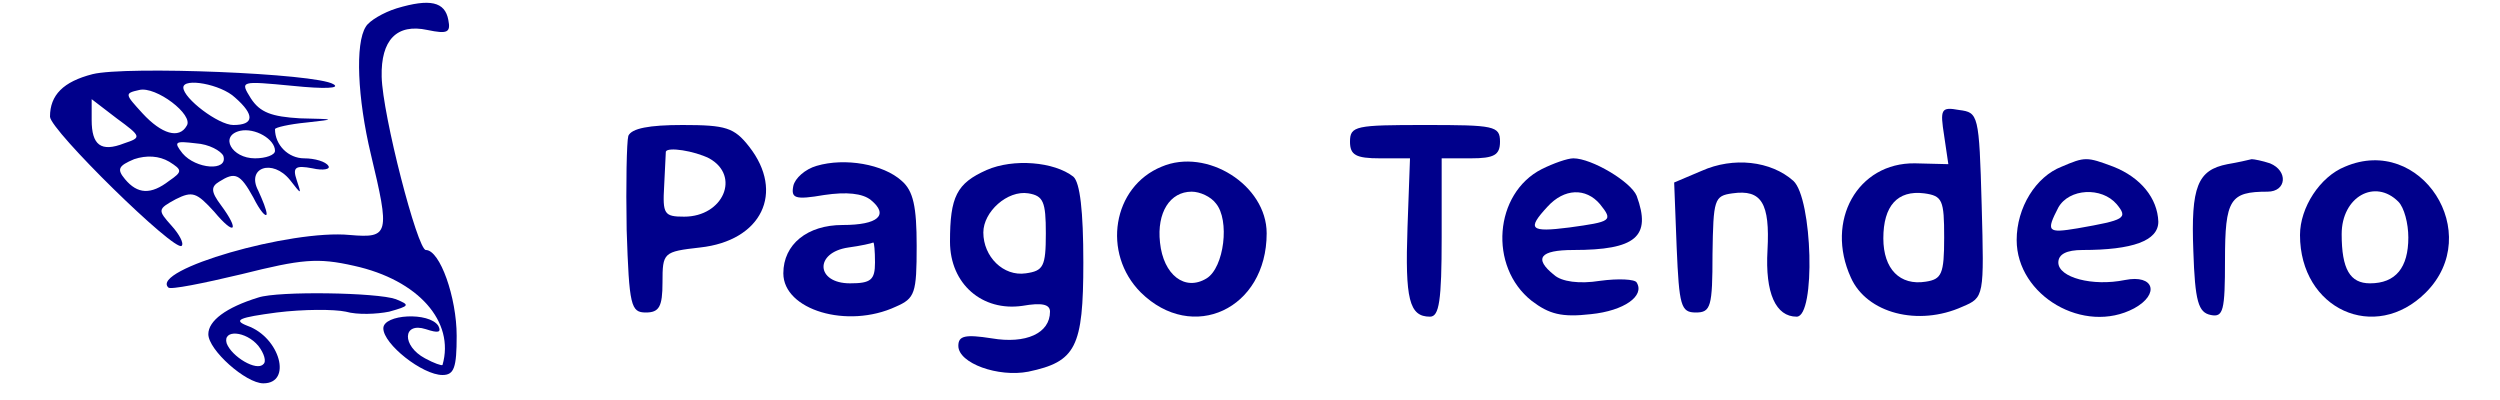<?xml version="1.0" standalone="no"?>
<!DOCTYPE svg PUBLIC "-//W3C//DTD SVG 20010904//EN"
 "http://www.w3.org/TR/2001/REC-SVG-20010904/DTD/svg10.dtd">
<svg version="1.0" xmlns="http://www.w3.org/2000/svg"
 width="300pt" height="48pt" viewBox="0 0 300 48"
 preserveAspectRatio="xMidYMid meet">
<g transform="translate(0,48) scale(0.1,-0.1)"
fill="#00008b" stroke="none">
<path d="M476 470 c-16 -5 -33 -15 -37 -22 -13 -20 -10 -86 6 -153 23 -96 22
-101 -25 -97 -71 7 -240 -42 -218 -63 2 -3 42 5 88 16 72 18 91 20 135 10 77
-17 121 -67 106 -119 -1 -1 -10 2 -21 8 -28 15 -27 44 1 35 15 -5 19 -4 15 4
-11 17 -66 14 -66 -3 0 -19 47 -56 71 -56 14 0 17 9 17 47 0 46 -20 103 -37
103 -10 0 -52 162 -53 208 -1 44 18 64 55 56 24 -5 28 -3 25 12 -4 22 -22 26
-62 14z"/>
<path d="M111 391 c-35 -9 -51 -25 -51 -51 0 -16 150 -163 158 -155 3 3 -3 14
-12 24 -17 19 -17 20 5 32 20 10 25 8 46 -15 25 -30 31 -23 8 8 -12 16 -12 22
-2 28 19 12 25 10 41 -19 8 -16 15 -24 16 -20 0 5 -5 17 -10 28 -15 28 17 39
38 13 14 -18 14 -18 8 0 -5 15 -2 18 19 14 13 -3 22 -1 19 3 -3 5 -16 9 -29 9
-19 0 -35 16 -35 35 0 2 17 6 38 8 36 4 35 4 -8 5 -34 2 -48 7 -59 24 -13 21
-13 21 50 15 39 -4 58 -3 49 2 -21 13 -249 22 -289 12z m113 -62 c-9 -16 -30
-10 -53 15 -21 23 -22 24 -4 28 20 5 66 -30 57 -43z m58 34 c24 -21 23 -33 -2
-33 -18 0 -60 32 -60 45 0 12 45 4 62 -12z m-133 -55 c-28 -11 -39 -2 -39 28
l0 25 30 -23 c30 -22 30 -23 9 -30z m181 -9 c0 -5 -11 -9 -24 -9 -28 0 -43 27
-18 33 18 4 42 -10 42 -24z m-62 -6 c6 -19 -33 -16 -49 3 -11 14 -9 15 16 12
16 -1 30 -9 33 -15z m-65 -30 c-22 -17 -38 -16 -53 2 -10 12 -8 16 11 24 15 5
30 4 42 -3 16 -10 16 -12 0 -23z"/>
<path d="M2333 317 l5 -34 -40 1 c-69 1 -108 -69 -77 -137 19 -43 81 -59 134
-35 26 11 26 12 23 122 -3 109 -4 111 -27 114 -22 4 -23 1 -18 -31z m0 -122
c0 -44 -3 -50 -22 -53 -31 -5 -51 15 -51 52 0 39 17 58 49 54 22 -3 24 -8 24
-53z"/>
<path d="M754 317 c-2 -7 -3 -58 -2 -113 3 -91 5 -99 23 -99 16 0 20 7 20 36
0 36 1 37 45 42 74 8 102 66 59 121 -18 23 -28 26 -80 26 -40 0 -61 -4 -65
-13z m97 -27 c38 -21 17 -70 -30 -70 -24 0 -26 3 -24 37 1 21 2 39 2 41 2 6
34 1 52 -8z"/>
<path d="M1620 310 c0 -16 7 -20 36 -20 l36 0 -3 -83 c-3 -86 2 -107 27 -107
11 0 14 19 14 95 l0 95 35 0 c28 0 35 4 35 20 0 19 -7 20 -90 20 -83 0 -90 -1
-90 -20z"/>
<path d="M980 281 c-14 -4 -26 -15 -28 -24 -3 -15 2 -17 37 -11 27 4 46 2 56
-6 22 -18 9 -30 -34 -30 -42 0 -71 -23 -71 -58 0 -44 77 -67 135 -40 23 10 25
16 25 73 0 47 -4 66 -18 78 -22 20 -68 28 -102 18z m70 -116 c0 -21 -5 -25
-30 -25 -41 0 -43 37 -2 43 15 2 28 5 30 6 1 0 2 -10 2 -24z"/>
<path d="M1184 276 c-36 -16 -44 -32 -44 -86 0 -51 39 -84 87 -77 23 4 33 2
33 -7 0 -26 -29 -39 -70 -32 -32 5 -40 3 -40 -9 0 -21 48 -38 84 -31 57 12 66
29 66 131 0 62 -4 96 -12 103 -23 18 -72 22 -104 8z m71 -76 c0 -40 -3 -45
-24 -48 -27 -4 -51 20 -51 49 0 25 29 51 54 47 18 -3 21 -10 21 -48z"/>
<path d="M1394 280 c-59 -24 -72 -104 -25 -151 62 -61 151 -20 151 71 0 58
-72 103 -126 80z m65 -44 c17 -20 10 -77 -11 -90 -26 -16 -52 4 -56 43 -4 36
12 61 38 61 10 0 23 -6 29 -14z"/>
<path d="M1850 277 c-57 -29 -64 -117 -12 -158 21 -16 36 -20 71 -16 40 4 65
22 55 38 -2 4 -22 5 -44 2 -25 -4 -46 -1 -55 7 -25 20 -17 30 23 30 75 0 94
16 76 65 -7 17 -54 45 -76 45 -7 0 -24 -6 -38 -13z m70 -42 c16 -20 14 -21
-37 -28 -47 -6 -51 -2 -26 25 20 22 46 23 63 3z"/>
<path d="M2042 275 l-33 -14 3 -78 c3 -70 5 -78 23 -78 18 0 20 7 20 70 1 66
2 70 24 73 35 5 45 -12 42 -68 -3 -52 10 -80 35 -80 23 0 19 142 -4 163 -27
24 -72 29 -110 12z"/>
<path d="M2474 280 c-31 -12 -54 -49 -54 -88 0 -67 81 -114 141 -82 31 17 24
41 -11 34 -39 -8 -80 3 -80 21 0 10 10 15 29 15 60 0 91 11 91 34 -1 28 -21
53 -54 66 -32 12 -34 12 -62 0z m66 -45 c14 -17 10 -19 -47 -29 -36 -6 -38 -4
-23 25 13 23 52 25 70 4z"/>
<path d="M2673 283 c-36 -7 -44 -27 -41 -104 2 -61 6 -74 21 -77 15 -3 17 5
17 66 0 73 6 82 51 82 23 0 25 25 3 34 -9 3 -19 5 -22 5 -4 -1 -17 -4 -29 -6z"/>
<path d="M2814 280 c-30 -12 -54 -49 -54 -82 0 -89 90 -130 151 -69 71 71 -6
190 -97 151z m64 -42 c7 -7 12 -26 12 -43 0 -36 -15 -55 -46 -55 -24 0 -34 17
-34 59 0 45 40 67 68 39z"/>
<path d="M310 123 c-39 -12 -60 -28 -60 -44 0 -19 45 -59 66 -59 35 0 20 55
-19 69 -18 7 -10 10 35 16 32 4 69 4 83 1 14 -4 37 -3 52 0 25 7 25 8 8 15
-22 8 -141 10 -165 2z m0 -58 c7 -9 10 -19 6 -22 -8 -9 -38 9 -44 25 -5 17 23
15 38 -3z"/>
</g>
</svg>
